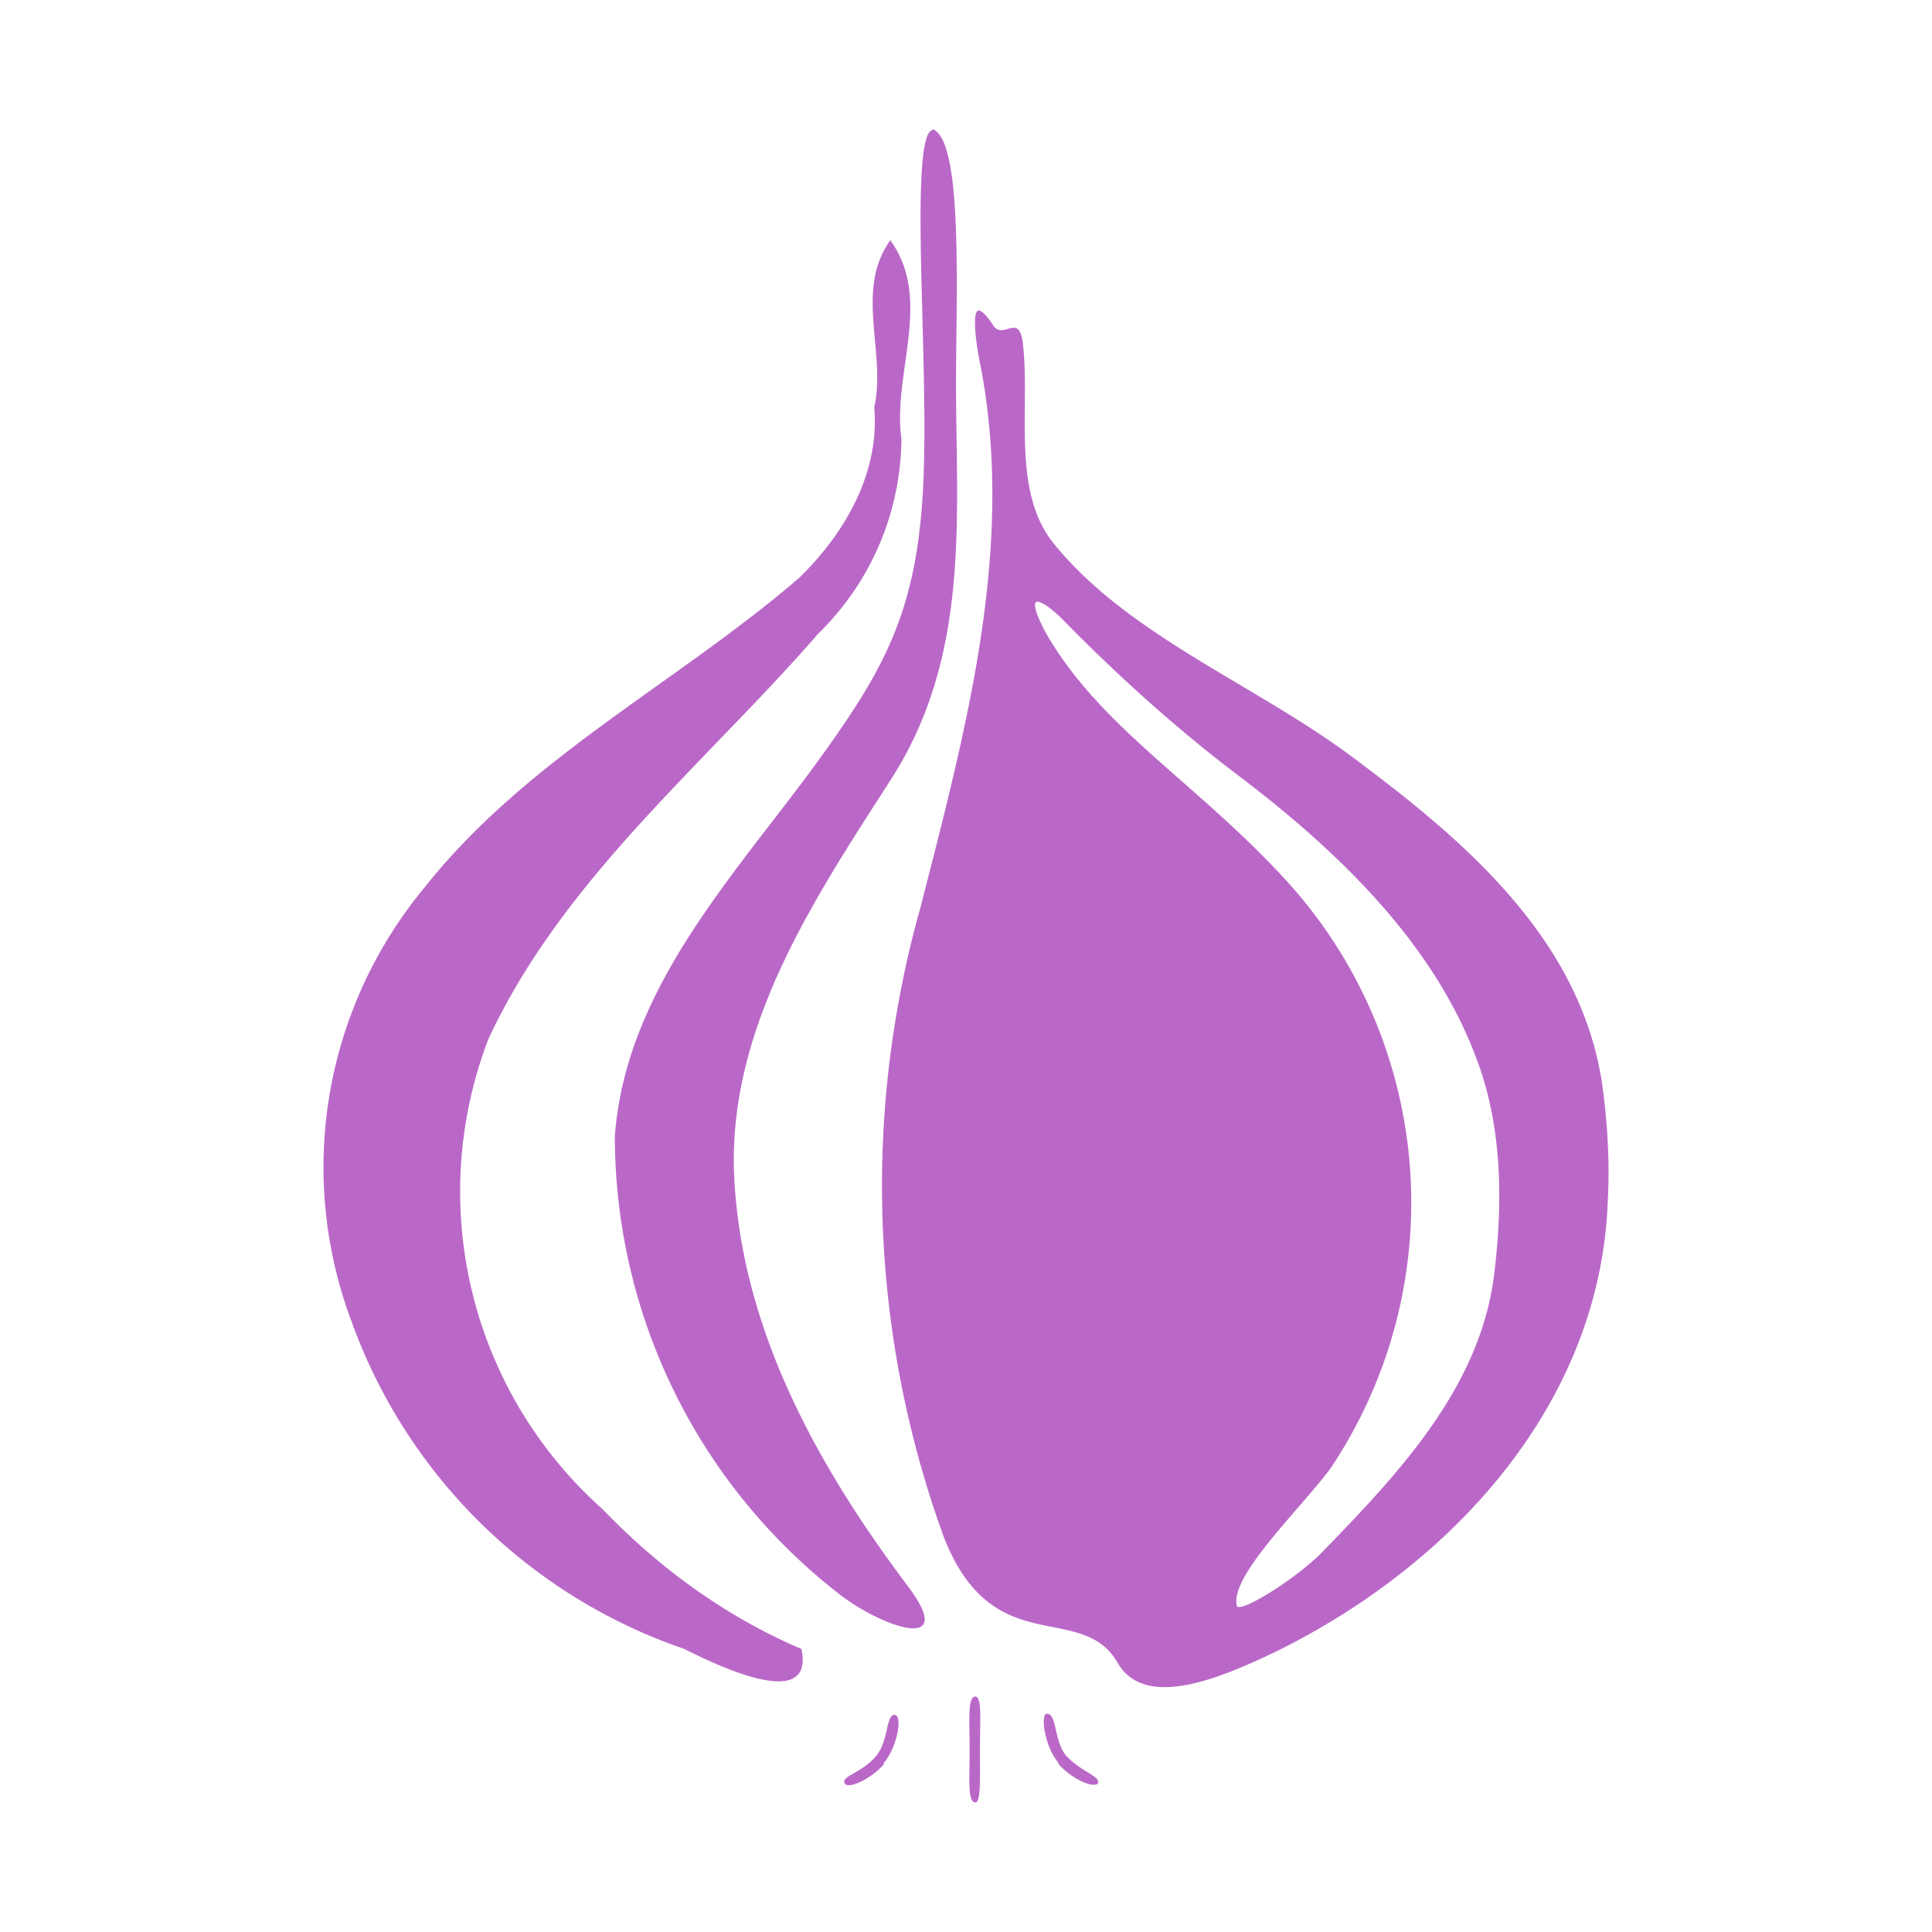 <svg version="1.1" viewBox="0 0 24 24" xmlns="http://www.w3.org/2000/svg">
 <path d="m11.057 2.981c0.537 0.735 0.028 1.653 0.141 2.472a3.418 3.418 0 0 1-1.031 2.416c-1.413 1.625-3.164 3.037-4.096 5.029a5.283 5.283 0 0 0 1.413 5.848c0.706 0.735 1.54 1.342 2.472 1.738 0.17 0.805-1.088 0.184-1.455 0a6.696 6.696 0 0 1-4.139-4.082 5.439 5.439 0 0 1 0.904-5.368c1.271-1.61 3.136-2.543 4.662-3.856 0.565-0.551 1.003-1.3 0.932-2.119 0.155-0.678-0.254-1.469 0.212-2.091zm-0.071 18.929c-0.17 0.198-0.466 0.325-0.494 0.24-0.042-0.085 0.212-0.127 0.381-0.325 0.17-0.184 0.127-0.523 0.24-0.523 0.099 0 0.042 0.396-0.141 0.607zm2.161 0c0.17 0.198 0.452 0.311 0.494 0.24 0.028-0.085-0.212-0.141-0.396-0.339-0.155-0.184-0.113-0.523-0.24-0.523-0.085 0-0.028 0.41 0.141 0.607zm-1.031 0.48c-0.099 0-0.071-0.297-0.071-0.65 0-0.367-0.028-0.664 0.071-0.664 0.085 0 0.057 0.297 0.057 0.664 0 0.353 0.014 0.65-0.057 0.65zm-0.494-20.765c0.339 0.24 0.254 2.076 0.254 3.136 0 1.653 0.184 3.376-0.805 4.916-0.961 1.497-2.048 3.108-1.949 4.972 0.099 1.836 0.989 3.503 2.147 5.043 0.664 0.876-0.353 0.509-0.876 0.085a7.204 7.204 0 0 1-2.755-5.665c0.141-1.907 1.596-3.348 2.627-4.803 0.805-1.13 1.187-1.879 1.215-3.644 0.028-1.413-0.141-3.531 0.042-3.983 0.014-0.042 0.071-0.099 0.099-0.057zm0.537 2.232c-0.085 0-0.042 0.396 0.028 0.72 0.424 2.26-0.198 4.52-0.749 6.682a12.77 12.77 0 0 0 0.283 7.826c0.607 1.568 1.709 0.791 2.161 1.568 0.339 0.593 1.271 0.198 1.978-0.141 2.232-1.102 4.012-3.108 4.111-5.566 0.028-0.494 0-0.989-0.071-1.497-0.283-1.836-1.78-3.065-3.15-4.082-1.215-0.89-2.74-1.483-3.659-2.613-0.523-0.65-0.297-1.639-0.381-2.458-0.042-0.452-0.254-0.042-0.381-0.268-0.085-0.127-0.141-0.17-0.17-0.17zm0.72 3.616c0.057 0 0.17 0.071 0.325 0.226 0.664 0.678 1.413 1.356 2.161 1.921 1.271 0.961 2.43 2.091 2.966 3.503 0.339 0.876 0.339 1.836 0.226 2.74-0.184 1.384-1.187 2.444-2.119 3.404-0.339 0.353-1.059 0.791-1.074 0.678-0.085-0.367 0.763-1.172 1.158-1.695a5.933 5.933 0 0 0-0.523-7.289c-1.102-1.215-2.317-1.907-2.995-3.079-0.141-0.254-0.184-0.41-0.113-0.41z" fill="#fff" style="fill:#ba68c8;stroke-width:1.413"/>
</svg>
